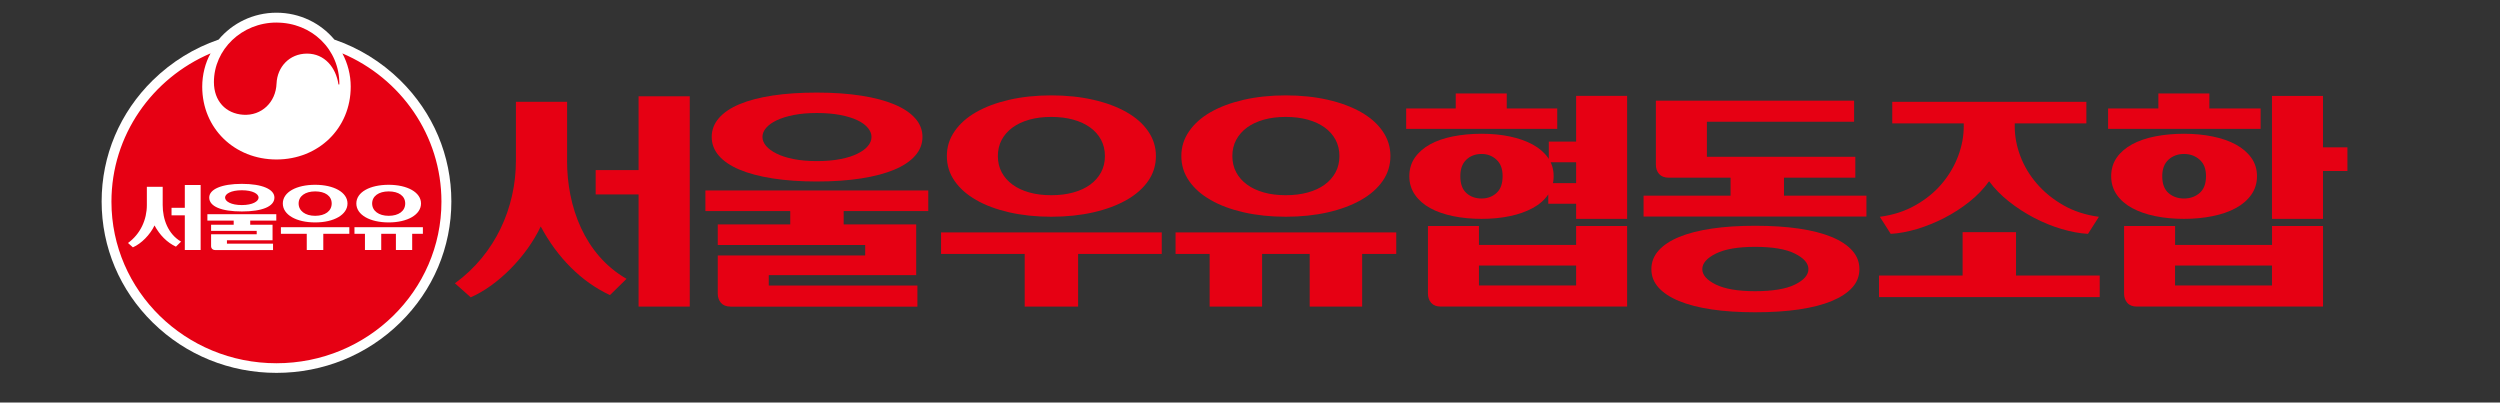 <svg width="236" height="38" viewBox="0 0 236 38" fill="none" xmlns="http://www.w3.org/2000/svg">
<rect x="0" y="0" width="236" height="38" fill="#333333" stroke="none"/>
<path d="M147.003 10.238V12.162H132.742V10.238H147.003ZM146.664 16.635C146.664 17.29 146.487 17.873 146.138 18.379C145.788 18.885 145.303 19.309 144.687 19.641C144.071 19.977 143.351 20.232 142.531 20.402C141.711 20.575 140.821 20.66 139.862 20.66C138.903 20.66 138.007 20.575 137.169 20.402C136.332 20.229 135.608 19.977 135.002 19.641C134.393 19.305 133.916 18.885 133.566 18.379C133.216 17.873 133.04 17.29 133.04 16.635C133.04 15.98 133.213 15.379 133.566 14.877C133.916 14.378 134.393 13.961 135.002 13.625C135.612 13.289 136.335 13.041 137.169 12.875C138.007 12.712 138.903 12.627 139.862 12.627C140.821 12.627 141.711 12.712 142.531 12.885C143.351 13.058 144.071 13.309 144.687 13.645C145.303 13.981 145.785 14.398 146.138 14.897C146.487 15.396 146.664 15.976 146.664 16.631V16.635ZM136.006 28.94C135.612 28.94 135.311 28.824 135.106 28.594C134.902 28.363 134.798 28.068 134.798 27.711V21.335H139.613V23.123H148.786V21.335H153.6V28.94H136.006ZM137.422 10.75V8.826H142.237V10.75H137.422ZM137.855 16.635C137.855 17.351 138.045 17.88 138.426 18.223C138.806 18.566 139.284 18.739 139.862 18.739C140.409 18.739 140.876 18.569 141.264 18.223C141.652 17.88 141.846 17.351 141.846 16.635C141.846 15.919 141.652 15.427 141.264 15.07C140.876 14.711 140.409 14.534 139.862 14.534C139.284 14.534 138.803 14.714 138.426 15.07C138.045 15.427 137.855 15.949 137.855 16.635ZM148.786 26.948V25.068H139.613V26.948H148.786ZM149.377 19.231H146.158V17.286H149.377V19.231ZM149.402 15.315H146.207V13.37H149.402V15.315ZM148.786 9.05H153.6V20.66H148.786V9.05Z" fill="#E60013"/>
<path d="M176.19 18.473V20.441H155.152V18.473H176.19ZM175.529 25.406C175.529 26.061 175.304 26.641 174.858 27.14C174.408 27.639 173.764 28.063 172.92 28.416C172.075 28.765 171.043 29.03 169.829 29.21C168.61 29.39 167.236 29.478 165.699 29.478C164.162 29.478 162.788 29.39 161.58 29.21C160.372 29.03 159.344 28.765 158.499 28.416C157.655 28.066 157.008 27.639 156.561 27.14C156.111 26.641 155.89 26.061 155.89 25.406C155.89 24.751 156.115 24.167 156.561 23.661C157.011 23.156 157.655 22.725 158.499 22.375C159.344 22.026 160.372 21.761 161.58 21.581C162.788 21.401 164.162 21.313 165.699 21.313C167.236 21.313 168.614 21.401 169.829 21.581C171.047 21.761 172.075 22.026 172.92 22.375C173.764 22.725 174.411 23.156 174.858 23.661C175.308 24.17 175.529 24.751 175.529 25.406ZM157.523 16.772C157.129 16.772 156.828 16.657 156.623 16.426C156.419 16.195 156.315 15.907 156.315 15.564V9.5H175.027V11.492H161.13V14.804H175.142V16.772H157.527H157.523ZM160.697 25.406C160.697 25.959 161.123 26.441 161.975 26.861C162.826 27.279 164.065 27.489 165.696 27.489C167.326 27.489 168.607 27.279 169.448 26.861C170.292 26.444 170.715 25.959 170.715 25.406C170.715 24.852 170.289 24.364 169.437 23.94C168.586 23.515 167.34 23.302 165.696 23.302C164.051 23.302 162.83 23.515 161.975 23.94C161.123 24.364 160.697 24.852 160.697 25.406ZM163.366 18.785V16.301H168.409V18.785H163.366Z" fill="#E60013"/>
<path d="M187.772 17.108C187.27 17.811 186.65 18.456 185.913 19.043C185.176 19.633 184.383 20.142 183.539 20.577C182.694 21.008 181.836 21.357 180.96 21.619C180.084 21.88 179.26 22.032 178.485 22.077L177.457 20.465C178.703 20.302 179.821 19.939 180.811 19.379C181.801 18.819 182.628 18.143 183.3 17.353C183.968 16.562 184.484 15.697 184.84 14.757C185.197 13.817 185.377 12.877 185.377 11.937V10.057H190.191V11.937C190.191 12.877 190.371 13.817 190.728 14.757C191.084 15.697 191.607 16.562 192.292 17.353C192.978 18.143 193.809 18.819 194.792 19.379C195.771 19.939 196.886 20.298 198.135 20.465L197.107 22.077C196.332 22.032 195.501 21.88 194.618 21.619C193.736 21.357 192.874 21.008 192.029 20.567C191.185 20.125 190.389 19.613 189.644 19.022C188.9 18.432 188.274 17.797 187.772 17.108Z" fill="#E60013"/>
<path d="M198.213 26.01H177.379V28.046H198.213V26.01Z" fill="#E60013"/>
<path d="M196.953 9.611H178.629V11.648H196.953V9.611Z" fill="#E60013"/>
<path d="M190.313 21.916H185.27V26.569H190.313V21.916Z" fill="#E60013"/>
<path d="M213.403 10.238V12.162H199.004V10.238H213.403ZM213.06 16.635C213.06 17.29 212.88 17.873 212.524 18.379C212.167 18.885 211.679 19.309 211.063 19.641C210.447 19.977 209.717 20.232 208.872 20.402C208.028 20.575 207.128 20.66 206.169 20.66C205.21 20.66 204.289 20.575 203.452 20.402C202.614 20.229 201.887 19.977 201.271 19.641C200.655 19.305 200.17 18.885 199.821 18.379C199.471 17.873 199.295 17.29 199.295 16.635C199.295 15.98 199.468 15.379 199.821 14.877C200.17 14.378 200.655 13.961 201.271 13.625C201.887 13.289 202.614 13.041 203.452 12.875C204.289 12.712 205.193 12.627 206.169 12.627C207.145 12.627 208.028 12.712 208.872 12.885C209.717 13.058 210.447 13.309 211.063 13.645C211.679 13.981 212.167 14.398 212.524 14.897C212.88 15.396 213.06 15.976 213.06 16.631V16.635ZM201.721 28.94C201.326 28.94 201.025 28.824 200.821 28.594C200.617 28.363 200.513 28.068 200.513 27.711V21.335H205.328V23.123H214.48V21.335H219.294V28.94H201.725H201.721ZM203.749 10.75V8.826H208.564V10.75H203.749ZM204.116 16.635C204.116 17.351 204.314 17.88 204.708 18.223C205.103 18.566 205.591 18.739 206.169 18.739C206.747 18.739 207.238 18.569 207.64 18.223C208.042 17.88 208.246 17.351 208.246 16.635C208.246 15.919 208.045 15.427 207.64 15.07C207.235 14.711 206.747 14.534 206.169 14.534C205.591 14.534 205.103 14.714 204.708 15.07C204.314 15.427 204.116 15.949 204.116 16.635ZM214.476 26.948V25.068H205.324V26.948H214.476ZM219.291 20.663H214.476V9.054H219.291V20.663ZM218.401 13.906H221.596V16.143H218.401V13.906Z" fill="#E60013"/>
<path d="M66.59 19.925V17.977H87.628V19.925H66.59ZM87.081 12.925C87.081 13.579 86.853 14.17 86.396 14.693C85.939 15.215 85.284 15.653 84.433 16.013C83.582 16.369 82.54 16.647 81.307 16.841C80.075 17.034 78.677 17.133 77.109 17.133C75.541 17.133 74.167 17.034 72.934 16.841C71.702 16.647 70.66 16.372 69.809 16.013C68.957 15.656 68.307 15.215 67.857 14.693C67.407 14.17 67.185 13.583 67.185 12.925C67.185 12.266 67.41 11.679 67.857 11.156C68.307 10.634 68.954 10.196 69.809 9.836C70.66 9.48 71.702 9.205 72.934 9.019C74.167 8.832 75.558 8.74 77.109 8.74C78.659 8.74 80.075 8.839 81.307 9.032C82.54 9.226 83.582 9.5 84.433 9.86C85.284 10.216 85.939 10.654 86.396 11.17C86.853 11.686 87.081 12.27 87.081 12.928V12.925ZM68.964 28.942C68.57 28.942 68.269 28.827 68.064 28.596C67.86 28.365 67.756 28.07 67.756 27.714V24.113H81.674V23.129H67.756V21.184H86.489V25.973H72.571V26.957H86.603V28.949H68.964V28.942ZM71.976 12.925C71.976 13.223 72.09 13.505 72.318 13.776C72.547 14.044 72.879 14.289 73.312 14.502C73.744 14.72 74.281 14.889 74.921 15.018C75.562 15.144 76.292 15.208 77.112 15.208C77.933 15.208 78.691 15.144 79.338 15.018C79.985 14.893 80.525 14.72 80.958 14.502C81.391 14.285 81.719 14.044 81.937 13.776C82.159 13.508 82.27 13.223 82.27 12.925C82.27 12.626 82.159 12.361 81.937 12.086C81.716 11.811 81.391 11.567 80.958 11.36C80.525 11.15 79.985 10.983 79.338 10.858C78.691 10.732 77.95 10.668 77.112 10.668C76.275 10.668 75.562 10.732 74.921 10.858C74.281 10.983 73.748 11.153 73.312 11.36C72.879 11.57 72.547 11.808 72.318 12.076C72.09 12.344 71.976 12.629 71.976 12.928V12.925ZM79.642 19.545V21.649H74.599V19.545H79.642Z" fill="#E60013"/>
<path d="M88.836 23.973V21.937H109.67V23.973H88.836ZM99.241 20.46C97.811 20.46 96.492 20.321 95.281 20.047C94.073 19.772 93.031 19.385 92.155 18.883C91.279 18.384 90.601 17.783 90.113 17.081C89.625 16.381 89.383 15.598 89.383 14.732C89.383 13.867 89.625 13.103 90.113 12.394C90.601 11.685 91.279 11.081 92.155 10.582C93.031 10.083 94.073 9.696 95.281 9.418C96.489 9.143 97.811 9.004 99.241 9.004C100.67 9.004 101.989 9.143 103.2 9.418C104.408 9.693 105.457 10.083 106.336 10.582C107.219 11.081 107.904 11.685 108.389 12.394C108.877 13.103 109.119 13.88 109.119 14.732C109.119 15.584 108.877 16.381 108.389 17.081C107.901 17.783 107.219 18.384 106.336 18.883C105.454 19.381 104.408 19.772 103.2 20.047C101.992 20.321 100.67 20.46 99.241 20.46ZM99.241 18.428C100.002 18.428 100.694 18.343 101.317 18.17C101.941 17.997 102.474 17.753 102.913 17.43C103.353 17.108 103.695 16.721 103.941 16.266C104.183 15.811 104.305 15.302 104.305 14.732C104.305 14.162 104.183 13.656 103.941 13.198C103.699 12.744 103.356 12.357 102.913 12.034C102.47 11.715 101.941 11.468 101.317 11.295C100.694 11.121 100.002 11.037 99.241 11.037C98.479 11.037 97.79 11.121 97.174 11.295C96.558 11.468 96.028 11.712 95.589 12.034C95.146 12.357 94.807 12.744 94.561 13.198C94.319 13.653 94.198 14.165 94.198 14.732C94.198 15.299 94.319 15.811 94.561 16.266C94.803 16.721 95.146 17.108 95.589 17.43C96.028 17.753 96.558 17.997 97.174 18.17C97.79 18.343 98.479 18.428 99.241 18.428ZM101.774 23.616V28.941H96.731V23.616H101.774Z" fill="#E60013"/>
<path d="M110.973 23.973V21.937H131.806V23.973H110.973ZM121.377 20.46C119.948 20.46 118.629 20.321 117.418 20.047C116.21 19.772 115.168 19.385 114.292 18.883C113.416 18.384 112.738 17.783 112.25 17.081C111.762 16.381 111.519 15.598 111.519 14.732C111.519 13.867 111.762 13.103 112.25 12.394C112.738 11.685 113.416 11.081 114.292 10.582C115.168 10.083 116.21 9.696 117.418 9.418C118.626 9.143 119.948 9.004 121.377 9.004C122.807 9.004 124.126 9.143 125.337 9.418C126.545 9.693 127.591 10.083 128.473 10.582C129.356 11.081 130.041 11.685 130.526 12.394C131.014 13.103 131.256 13.88 131.256 14.732C131.256 15.584 131.014 16.381 130.526 17.081C130.038 17.783 129.356 18.384 128.473 18.883C127.591 19.381 126.545 19.772 125.337 20.047C124.129 20.321 122.807 20.46 121.377 20.46ZM119.141 23.505V28.941H114.188V23.505H119.141ZM121.377 18.428C122.139 18.428 122.831 18.343 123.454 18.17C124.077 17.997 124.61 17.753 125.05 17.43C125.489 17.108 125.832 16.721 126.078 16.266C126.32 15.811 126.441 15.302 126.441 14.732C126.441 14.162 126.32 13.656 126.078 13.198C125.836 12.744 125.493 12.357 125.05 12.034C124.607 11.715 124.077 11.468 123.454 11.295C122.831 11.121 122.139 11.037 121.377 11.037C120.616 11.037 119.927 11.121 119.311 11.295C118.695 11.468 118.165 11.712 117.726 12.034C117.286 12.357 116.943 12.744 116.698 13.198C116.455 13.653 116.334 14.165 116.334 14.732C116.334 15.299 116.455 15.811 116.698 16.266C116.94 16.721 117.283 17.108 117.726 17.43C118.165 17.753 118.695 17.997 119.311 18.17C119.927 18.343 120.616 18.428 121.377 18.428ZM128.587 23.505V28.941H123.634V23.505H128.587Z" fill="#E60013"/>
<path d="M53.53 15.178C53.53 19.498 55.164 24.025 59.145 26.323L57.58 27.857C54.88 26.604 52.606 24.303 51.045 21.378C49.695 24.236 46.995 26.95 44.437 28.067L42.945 26.743C46.781 23.957 48.702 19.57 48.702 15.182V9.609H53.534V15.182L53.53 15.178Z" fill="#E60013"/>
<path d="M60.281 18.354H56.231V16.057H60.281V9.09H65.113V28.942H60.281V18.354Z" fill="#E60013"/>
<path d="M37.773 7.572C35.993 5.828 33.875 4.528 31.567 3.738C30.272 2.187 28.302 1.199 26.101 1.199C23.9 1.199 21.93 2.19 20.636 3.738C18.327 4.528 16.212 5.828 14.429 7.572C11.311 10.63 9.594 14.692 9.594 19.015C9.594 23.339 11.311 27.401 14.429 30.458C17.548 33.516 21.691 35.199 26.101 35.199C30.511 35.199 34.654 33.516 37.773 30.458C40.891 27.401 42.608 23.339 42.608 19.015C42.608 14.692 40.891 10.63 37.773 7.572Z" fill="white"/>
<path d="M32.319 5.037C32.825 5.984 33.108 7.063 33.108 8.183C33.108 12.126 30.055 15.055 26.099 15.055C22.143 15.055 19.09 12.126 19.09 8.183C19.09 7.063 19.377 5.923 19.879 5.037C14.365 7.386 10.52 12.771 10.52 19.039C10.52 27.462 17.505 34.29 26.096 34.29C34.687 34.29 41.672 27.462 41.672 19.039C41.672 12.771 37.826 7.386 32.312 5.037H32.319ZM26.103 2.129C22.828 2.129 20.194 4.671 20.194 7.752C20.194 9.54 21.316 10.725 22.963 10.833C24.677 10.942 26.04 9.669 26.106 7.881C26.172 6.33 27.314 5.061 28.982 5.061C30.651 5.061 31.706 6.374 31.949 7.949C31.949 7.993 32.035 7.993 32.035 7.949C32.056 4.654 29.422 2.132 26.103 2.132V2.129ZM15.358 19.361C15.358 20.698 15.864 22.097 17.093 22.809L16.608 23.284C15.774 22.897 15.071 22.185 14.587 21.282C14.168 22.164 13.334 23.006 12.544 23.349L12.084 22.938C13.271 22.076 13.863 20.719 13.863 19.361V17.637H15.358V19.361ZM21.246 18.649C21.246 19.015 21.817 19.358 22.828 19.358C23.839 19.358 24.41 19.012 24.41 18.649C24.41 18.303 23.86 17.96 22.828 17.96C21.797 17.96 21.246 18.306 21.246 18.649ZM25.905 18.649C25.905 19.49 24.763 19.962 22.828 19.962C20.893 19.962 19.751 19.487 19.751 18.649C19.751 17.875 20.893 17.356 22.828 17.356C24.763 17.356 25.905 17.872 25.905 18.649ZM29.751 20.997C27.992 20.997 26.698 20.288 26.698 19.209C26.698 18.13 27.992 17.444 29.751 17.444C31.509 17.444 32.804 18.153 32.804 19.209C32.804 20.264 31.53 20.997 29.751 20.997ZM29.751 20.373C30.696 20.373 31.312 19.921 31.312 19.209C31.312 18.496 30.696 18.068 29.751 18.068C28.806 18.068 28.19 18.52 28.19 19.209C28.19 19.898 28.806 20.373 29.751 20.373ZM17.446 20.328H16.193V19.619H17.446V17.464H18.941V23.603H17.446V20.328ZM20.301 23.603C20.083 23.603 19.927 23.454 19.927 23.237V22.117H24.233V21.794H19.927V21.214H22.06V20.827H19.578V20.223H26.082V20.827H23.621V21.214H25.729V22.68H21.423V23.003H25.774V23.607H20.305L20.301 23.603ZM30.519 22.073V23.603H28.958V22.073H26.518V21.448H32.977V22.073H30.516H30.519ZM38.91 22.073V23.603H37.373V22.073H35.988V23.603H34.451V22.073H33.461V21.448H39.92V22.073H38.91ZM36.691 20.997C34.932 20.997 33.638 20.288 33.638 19.209C33.638 18.13 34.932 17.444 36.691 17.444C38.449 17.444 39.744 18.153 39.744 19.209C39.744 20.264 38.47 20.997 36.691 20.997ZM36.691 20.373C37.636 20.373 38.252 19.921 38.252 19.209C38.252 18.496 37.636 18.068 36.691 18.068C35.746 18.068 35.13 18.52 35.13 19.209C35.13 19.898 35.746 20.373 36.691 20.373Z" fill="#E60013"/>
</svg>
